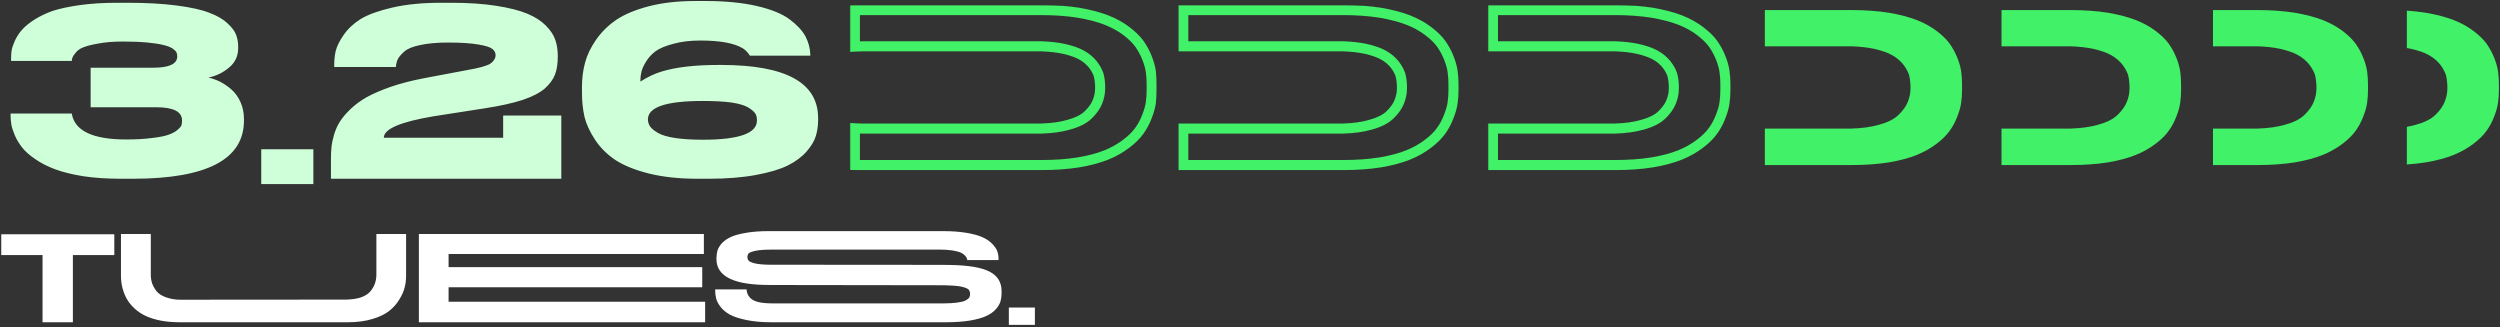 <svg width="993" height="130" viewBox="0 0 993 130" fill="none" xmlns="http://www.w3.org/2000/svg">
<rect x="0" y="0" width="993" height="130" fill="#333333" stroke="none"/>
<mask id="path-1-outside-1_1_754" maskUnits="userSpaceOnUse" x="337.561" y="2" width="122" height="66" fill="black">
<rect fill="white" x="337.561" y="2" width="122" height="66"/>
<path fill-rule="evenodd" clip-rule="evenodd" d="M339.561 65.538C340.323 65.553 341.094 65.56 341.875 65.56H413.535C418.95 65.56 423.885 65.209 428.341 64.506C432.797 63.745 436.52 62.75 439.509 61.52C442.386 60.349 444.98 58.886 447.293 57.129C449.549 55.432 451.297 53.705 452.538 51.948C453.779 50.25 454.794 48.348 455.584 46.24C456.374 44.249 456.881 42.435 457.107 40.795C457.332 39.156 457.445 37.488 457.445 35.79V33.419C457.445 31.721 457.332 30.052 457.107 28.413C456.881 26.774 456.374 24.959 455.584 22.968C454.794 20.978 453.779 19.105 452.538 17.348C451.297 15.65 449.549 13.953 447.293 12.255C445.037 10.557 442.414 9.123 439.424 7.952C436.435 6.781 432.741 5.815 428.341 5.054C423.885 4.351 418.95 4 413.535 4H377.705H341.875C341.094 4 340.323 4.007 339.561 4.022V18.5C340.419 18.451 341.303 18.419 342.214 18.402H413.789C417.004 18.519 419.881 18.841 422.419 19.368C425.521 20.071 427.946 20.919 429.695 21.915C431.443 22.91 432.91 24.139 434.094 25.603C435.166 27.008 435.927 28.384 436.379 29.73C436.717 31.018 436.914 32.423 436.971 33.946V35.087C436.971 36.961 436.604 38.776 435.871 40.532C435.194 42.23 433.982 43.928 432.233 45.625C430.485 47.323 427.862 48.64 424.365 49.577C421.319 50.455 417.681 50.953 413.451 51.07H342.467C341.468 51.057 340.499 51.023 339.561 50.967V65.538Z"/>
</mask>
<path d="M339.561 65.538H337.561V67.5L339.523 67.538L339.561 65.538ZM428.341 64.506L428.653 66.482L428.665 66.48L428.678 66.478L428.341 64.506ZM439.509 61.52L438.755 59.668L438.748 59.671L439.509 61.52ZM447.293 57.129L446.09 55.531L446.083 55.537L447.293 57.129ZM452.538 51.948L450.923 50.768L450.914 50.781L450.905 50.794L452.538 51.948ZM455.584 46.24L453.725 45.503L453.718 45.52L453.711 45.538L455.584 46.24ZM457.107 40.795L459.088 41.068L459.088 41.068L457.107 40.795ZM457.107 28.413L459.088 28.14L459.088 28.14L457.107 28.413ZM455.584 22.968L457.443 22.231L457.443 22.231L455.584 22.968ZM452.538 17.348L454.172 16.194L454.162 16.181L454.153 16.168L452.538 17.348ZM447.293 12.255L448.495 10.657L448.495 10.657L447.293 12.255ZM439.424 7.952L438.695 9.814L438.695 9.814L439.424 7.952ZM428.341 5.054L428.682 3.083L428.667 3.081L428.653 3.078L428.341 5.054ZM339.561 4.022L339.523 2.022L337.561 2.06V4.022H339.561ZM339.561 18.5H337.561V20.617L339.675 20.497L339.561 18.5ZM342.214 18.402V16.402H342.195L342.177 16.402L342.214 18.402ZM413.789 18.402L413.862 16.403L413.826 16.402H413.789V18.402ZM422.419 19.368L422.861 17.417L422.843 17.413L422.825 17.41L422.419 19.368ZM429.695 21.915L430.684 20.177L430.684 20.177L429.695 21.915ZM434.094 25.603L435.685 24.39L435.667 24.367L435.649 24.345L434.094 25.603ZM436.379 29.73L438.313 29.222L438.296 29.158L438.275 29.095L436.379 29.73ZM436.971 33.946H438.971V33.909L438.97 33.872L436.971 33.946ZM435.871 40.532L434.025 39.761L434.019 39.776L434.013 39.791L435.871 40.532ZM432.233 45.625L433.626 47.06L433.626 47.06L432.233 45.625ZM424.365 49.577L423.847 47.645L423.829 47.65L423.811 47.655L424.365 49.577ZM413.451 51.07V53.07H413.478L413.506 53.069L413.451 51.07ZM342.467 51.07L342.441 53.07L342.454 53.07H342.467V51.07ZM339.561 50.967L339.68 48.97L337.561 48.844V50.967H339.561ZM341.875 63.56C341.107 63.56 340.348 63.553 339.599 63.538L339.523 67.538C340.298 67.552 341.082 67.56 341.875 67.56V63.56ZM413.535 63.56H341.875V67.56H413.535V63.56ZM428.03 62.531C423.695 63.214 418.866 63.56 413.535 63.56V67.56C419.034 67.56 424.076 67.203 428.653 66.482L428.03 62.531ZM438.748 59.671C435.937 60.827 432.368 61.789 428.004 62.535L428.678 66.478C433.226 65.701 437.102 64.673 440.27 63.37L438.748 59.671ZM446.083 55.537C443.92 57.18 441.48 58.559 438.755 59.668L440.263 63.373C443.291 62.14 446.041 60.592 448.502 58.722L446.083 55.537ZM450.905 50.794C449.814 52.337 448.229 53.922 446.09 55.531L448.495 58.727C450.868 56.942 452.78 55.072 454.172 53.102L450.905 50.794ZM453.711 45.538C452.981 47.487 452.05 49.227 450.923 50.768L454.153 53.128C455.508 51.274 456.608 49.208 457.457 46.942L453.711 45.538ZM455.126 40.523C454.927 41.964 454.472 43.62 453.725 45.503L457.443 46.978C458.276 44.879 458.835 42.905 459.088 41.068L455.126 40.523ZM455.445 35.79C455.445 37.399 455.338 38.976 455.126 40.523L459.088 41.068C459.327 39.336 459.445 37.577 459.445 35.79H455.445ZM455.445 33.419V35.79H459.445V33.419H455.445ZM455.126 28.686C455.338 30.233 455.445 31.81 455.445 33.419H459.445C459.445 31.632 459.327 29.872 459.088 28.14L455.126 28.686ZM453.725 23.706C454.472 25.588 454.927 27.244 455.126 28.686L459.088 28.14C458.835 26.303 458.276 24.33 457.443 22.231L453.725 23.706ZM450.905 18.502C452.055 20.13 452.994 21.863 453.725 23.706L457.443 22.231C456.595 20.093 455.504 18.079 454.172 16.194L450.905 18.502ZM446.09 13.853C448.239 15.47 449.831 17.033 450.923 18.528L454.153 16.168C452.764 14.268 450.858 12.435 448.495 10.657L446.09 13.853ZM438.695 9.814C441.538 10.928 443.997 12.278 446.09 13.853L448.495 10.657C446.076 8.836 443.29 7.318 440.154 6.09L438.695 9.814ZM428 7.025C432.314 7.771 435.869 8.707 438.695 9.814L440.154 6.09C437.001 4.855 433.167 3.859 428.682 3.083L428 7.025ZM413.535 6C418.866 6 423.695 6.346 428.03 7.029L428.653 3.078C424.076 2.357 419.034 2 413.535 2V6ZM377.705 6H413.535V2H377.705V6ZM341.875 6H377.705V2H341.875V6ZM339.599 6.022C340.348 6.007 341.107 6 341.875 6V2C341.082 2 340.298 2.007 339.523 2.022L339.599 6.022ZM337.561 4.022V18.5H341.561V4.022H337.561ZM342.177 16.402C341.242 16.42 340.333 16.453 339.448 16.503L339.675 20.497C340.506 20.45 341.364 20.418 342.25 20.402L342.177 16.402ZM413.789 16.402H342.214V20.402H413.789V16.402ZM422.825 17.41C420.155 16.855 417.164 16.524 413.862 16.403L413.716 20.401C416.845 20.515 419.607 20.827 422.012 21.326L422.825 17.41ZM430.684 20.177C428.695 19.044 426.057 18.141 422.861 17.417L421.977 21.319C424.985 22 427.198 22.794 428.706 23.653L430.684 20.177ZM435.649 24.345C434.297 22.674 432.634 21.287 430.684 20.177L428.706 23.653C430.252 24.533 431.523 25.604 432.54 26.861L435.649 24.345ZM438.275 29.095C437.739 27.497 436.858 25.929 435.685 24.39L432.504 26.816C433.474 28.087 434.115 29.271 434.482 30.366L438.275 29.095ZM438.97 33.872C438.908 32.223 438.694 30.671 438.313 29.222L434.444 30.239C434.741 31.366 434.921 32.624 434.972 34.02L438.97 33.872ZM438.971 35.087V33.946H434.971V35.087H438.971ZM437.717 41.303C438.55 39.306 438.971 37.23 438.971 35.087H434.971C434.971 36.692 434.658 38.245 434.025 39.761L437.717 41.303ZM433.626 47.06C435.513 45.228 436.919 43.304 437.729 41.273L434.013 39.791C433.469 41.156 432.45 42.627 430.84 44.191L433.626 47.06ZM424.882 51.509C428.561 50.524 431.543 49.084 433.626 47.06L430.84 44.191C429.427 45.563 427.163 46.757 423.847 47.645L424.882 51.509ZM413.506 53.069C417.853 52.949 421.667 52.436 424.919 51.499L423.811 47.655C420.971 48.474 417.509 48.957 413.395 49.071L413.506 53.069ZM342.467 53.07H413.451V49.07H342.467V53.07ZM339.442 52.963C340.413 53.021 341.413 53.056 342.441 53.07L342.493 49.07C341.523 49.058 340.586 49.024 339.68 48.97L339.442 52.963ZM337.561 50.967V65.538H341.561V50.967H337.561Z" fill="#41F168" mask="url(#path-1-outside-1_1_754)"/>
<mask id="path-3-outside-2_1_754" maskUnits="userSpaceOnUse" x="468" y="2" width="112" height="66" fill="black">
<rect fill="white" x="468" y="2" width="112" height="66"/>
<path fill-rule="evenodd" clip-rule="evenodd" d="M470 65.56H533.414C538.828 65.56 543.764 65.209 548.219 64.506C552.675 63.745 556.398 62.75 559.387 61.52C562.264 60.349 564.858 58.886 567.171 57.129C569.427 55.432 571.175 53.705 572.416 51.948C573.657 50.25 574.673 48.348 575.462 46.24C576.252 44.249 576.759 42.435 576.985 40.795C577.211 39.156 577.323 37.488 577.323 35.79V33.419C577.323 31.721 577.211 30.052 576.985 28.413C576.759 26.774 576.252 24.959 575.462 22.968C574.673 20.978 573.657 19.105 572.416 17.348C571.175 15.65 569.427 13.953 567.171 12.255C564.915 10.557 562.292 9.123 559.303 7.952C556.313 6.781 552.619 5.815 548.219 5.054C543.764 4.351 538.828 4 533.414 4H497.583H470V18.402H533.667C536.882 18.519 539.759 18.841 542.297 19.368C545.399 20.071 547.825 20.919 549.573 21.915C551.322 22.91 552.788 24.139 553.973 25.603C555.044 27.008 555.806 28.384 556.257 29.73C556.595 31.018 556.793 32.423 556.849 33.946V35.087C556.849 36.961 556.482 38.776 555.749 40.532C555.072 42.23 553.86 43.928 552.111 45.625C550.363 47.323 547.74 48.64 544.243 49.577C541.197 50.455 537.559 50.953 533.329 51.07H470V65.56Z"/>
</mask>
<path d="M470 65.56H468V67.56H470V65.56ZM548.219 64.506L548.531 66.482L548.544 66.48L548.556 66.478L548.219 64.506ZM559.387 61.52L558.633 59.668L558.627 59.671L559.387 61.52ZM567.171 57.129L565.968 55.531L565.961 55.537L567.171 57.129ZM572.416 51.948L570.802 50.768L570.792 50.781L570.783 50.794L572.416 51.948ZM575.462 46.24L573.603 45.503L573.596 45.52L573.589 45.538L575.462 46.24ZM576.985 40.795L578.966 41.068L578.966 41.068L576.985 40.795ZM576.985 28.413L578.966 28.14L578.966 28.14L576.985 28.413ZM575.462 22.968L577.321 22.231L577.321 22.231L575.462 22.968ZM572.416 17.348L574.05 16.194L574.041 16.181L574.031 16.168L572.416 17.348ZM567.171 12.255L568.373 10.657L568.373 10.657L567.171 12.255ZM559.303 7.952L558.573 9.814L558.573 9.814L559.303 7.952ZM548.219 5.054L548.56 3.083L548.546 3.081L548.531 3.078L548.219 5.054ZM470 4V2H468V4H470ZM470 18.402H468V20.402H470V18.402ZM533.667 18.402L533.74 16.403L533.704 16.402H533.667V18.402ZM542.297 19.368L542.739 17.417L542.721 17.413L542.704 17.41L542.297 19.368ZM549.573 21.915L550.562 20.177L550.562 20.177L549.573 21.915ZM553.973 25.603L555.563 24.39L555.545 24.367L555.527 24.345L553.973 25.603ZM556.257 29.73L558.191 29.222L558.174 29.158L558.153 29.095L556.257 29.73ZM556.849 33.946H558.849V33.909L558.848 33.872L556.849 33.946ZM555.749 40.532L553.904 39.761L553.897 39.776L553.891 39.791L555.749 40.532ZM552.111 45.625L550.718 44.191L550.718 44.191L552.111 45.625ZM544.243 49.577L543.725 47.645L543.707 47.65L543.689 47.655L544.243 49.577ZM533.329 51.07V53.07H533.357L533.384 53.069L533.329 51.07ZM470 51.07V49.07H468V51.07H470ZM533.414 63.56H470V67.56H533.414V63.56ZM547.908 62.531C543.573 63.214 538.744 63.56 533.414 63.56V67.56C538.913 67.56 543.954 67.203 548.531 66.482L547.908 62.531ZM558.627 59.671C555.815 60.827 552.246 61.789 547.883 62.535L548.556 66.478C553.105 65.701 556.98 64.673 560.148 63.37L558.627 59.671ZM565.961 55.537C563.798 57.18 561.358 58.559 558.633 59.668L560.141 63.373C563.169 62.14 565.919 60.592 568.381 58.722L565.961 55.537ZM570.783 50.794C569.693 52.337 568.107 53.922 565.968 55.531L568.373 58.727C570.747 56.942 572.658 55.072 574.05 53.102L570.783 50.794ZM573.589 45.538C572.859 47.487 571.928 49.227 570.802 50.768L574.031 53.128C575.387 51.274 576.486 49.208 577.335 46.942L573.589 45.538ZM575.004 40.523C574.805 41.964 574.35 43.62 573.603 45.503L577.321 46.978C578.154 44.879 578.714 42.905 578.966 41.068L575.004 40.523ZM575.323 35.79C575.323 37.399 575.217 38.976 575.004 40.523L578.966 41.068C579.205 39.336 579.323 37.577 579.323 35.79H575.323ZM575.323 33.419V35.79H579.323V33.419H575.323ZM575.004 28.686C575.217 30.232 575.323 31.81 575.323 33.419H579.323C579.323 31.632 579.205 29.872 578.966 28.14L575.004 28.686ZM573.603 23.706C574.35 25.588 574.805 27.244 575.004 28.686L578.966 28.14C578.714 26.303 578.154 24.33 577.321 22.231L573.603 23.706ZM570.783 18.502C571.933 20.13 572.872 21.863 573.603 23.706L577.321 22.231C576.473 20.093 575.382 18.079 574.05 16.194L570.783 18.502ZM565.968 13.853C568.117 15.47 569.709 17.033 570.802 18.528L574.031 16.168C572.642 14.268 570.737 12.435 568.373 10.657L565.968 13.853ZM558.573 9.814C561.416 10.928 563.875 12.278 565.968 13.853L568.373 10.657C565.954 8.836 563.168 7.318 560.032 6.09L558.573 9.814ZM547.878 7.025C552.192 7.771 555.747 8.707 558.573 9.814L560.032 6.09C556.879 4.855 553.045 3.859 548.56 3.083L547.878 7.025ZM533.414 6C538.744 6 543.573 6.346 547.908 7.029L548.531 3.078C543.954 2.357 538.913 2 533.414 2V6ZM497.583 6H533.414V2H497.583V6ZM470 6H497.583V2H470V6ZM468 4V18.402H472V4H468ZM533.667 16.402H470V20.402H533.667V16.402ZM542.704 17.41C540.033 16.855 537.042 16.524 533.74 16.403L533.595 20.401C536.723 20.515 539.485 20.827 541.891 21.326L542.704 17.41ZM550.562 20.177C548.573 19.044 545.935 18.141 542.739 17.417L541.855 21.319C544.863 22 547.076 22.794 548.584 23.653L550.562 20.177ZM555.527 24.345C554.175 22.674 552.513 21.287 550.562 20.177L548.584 23.653C550.13 24.533 551.401 25.604 552.418 26.861L555.527 24.345ZM558.153 29.095C557.618 27.497 556.736 25.929 555.563 24.39L552.382 26.816C553.352 28.087 553.994 29.271 554.361 30.366L558.153 29.095ZM558.848 33.872C558.787 32.223 558.572 30.671 558.191 29.222L554.323 30.239C554.619 31.366 554.799 32.624 554.85 34.02L558.848 33.872ZM558.849 35.087V33.946H554.849V35.087H558.849ZM557.595 41.303C558.428 39.306 558.849 37.23 558.849 35.087H554.849C554.849 36.692 554.537 38.245 553.904 39.761L557.595 41.303ZM553.504 47.06C555.391 45.228 556.797 43.304 557.607 41.273L553.891 39.791C553.347 41.156 552.328 42.627 550.718 44.191L553.504 47.06ZM544.76 51.509C548.439 50.524 551.421 49.084 553.504 47.06L550.718 44.191C549.305 45.563 547.041 46.757 543.725 47.645L544.76 51.509ZM533.384 53.069C537.731 52.949 541.545 52.436 544.797 51.499L543.689 47.655C540.849 48.474 537.388 48.957 533.274 49.071L533.384 53.069ZM470 53.07H533.329V49.07H470V53.07ZM468 51.07V65.56H472V51.07H468Z" fill="#41F168" mask="url(#path-3-outside-2_1_754)"/>
<mask id="path-5-outside-3_1_754" maskUnits="userSpaceOnUse" x="591" y="2" width="97" height="66" fill="black">
<rect fill="white" x="591" y="2" width="97" height="66"/>
<path fill-rule="evenodd" clip-rule="evenodd" d="M593 65.56H641.414C646.828 65.56 651.764 65.209 656.219 64.506C660.675 63.745 664.398 62.75 667.387 61.52C670.264 60.349 672.858 58.886 675.171 57.129C677.427 55.432 679.175 53.705 680.416 51.948C681.657 50.25 682.672 48.348 683.462 46.24C684.252 44.249 684.759 42.435 684.985 40.795C685.211 39.156 685.323 37.488 685.323 35.79V33.419C685.323 31.721 685.211 30.052 684.985 28.413C684.759 26.774 684.252 24.959 683.462 22.968C682.672 20.978 681.657 19.105 680.416 17.348C679.175 15.65 677.427 13.953 675.171 12.255C672.915 10.557 670.292 9.123 667.303 7.952C664.313 6.781 660.619 5.815 656.219 5.054C651.764 4.351 646.828 4 641.414 4H605.583H593V18.402H641.667C644.882 18.519 647.759 18.841 650.297 19.368C653.399 20.071 655.825 20.919 657.573 21.915C659.322 22.91 660.788 24.139 661.973 25.603C663.044 27.008 663.806 28.384 664.257 29.73C664.595 31.018 664.793 32.423 664.849 33.946V35.087C664.849 36.961 664.482 38.776 663.749 40.532C663.072 42.23 661.86 43.928 660.111 45.625C658.363 47.323 655.74 48.64 652.243 49.577C649.197 50.455 645.559 50.953 641.329 51.07H593V65.56Z"/>
</mask>
<path d="M593 65.56H591V67.56H593V65.56ZM656.219 64.506L656.531 66.482L656.544 66.48L656.556 66.478L656.219 64.506ZM667.387 61.52L666.633 59.668L666.627 59.671L667.387 61.52ZM675.171 57.129L673.968 55.531L673.961 55.537L675.171 57.129ZM680.416 51.948L678.802 50.768L678.792 50.781L678.783 50.794L680.416 51.948ZM683.462 46.24L681.603 45.503L681.596 45.52L681.589 45.538L683.462 46.24ZM684.985 40.795L686.966 41.068L686.966 41.068L684.985 40.795ZM684.985 28.413L686.966 28.14L686.966 28.14L684.985 28.413ZM683.462 22.968L685.321 22.231L685.321 22.231L683.462 22.968ZM680.416 17.348L682.05 16.194L682.041 16.181L682.031 16.168L680.416 17.348ZM675.171 12.255L676.373 10.657L676.373 10.657L675.171 12.255ZM667.303 7.952L666.573 9.814L666.573 9.814L667.303 7.952ZM656.219 5.054L656.56 3.083L656.546 3.081L656.531 3.078L656.219 5.054ZM593 4V2H591V4H593ZM593 18.402H591V20.402H593V18.402ZM641.667 18.402L641.74 16.403L641.704 16.402H641.667V18.402ZM650.297 19.368L650.739 17.417L650.721 17.413L650.704 17.41L650.297 19.368ZM657.573 21.915L658.562 20.177L658.562 20.177L657.573 21.915ZM661.973 25.603L663.563 24.39L663.545 24.367L663.527 24.345L661.973 25.603ZM664.257 29.73L666.191 29.222L666.174 29.158L666.153 29.095L664.257 29.73ZM664.849 33.946H666.849V33.909L666.848 33.872L664.849 33.946ZM663.749 40.532L661.904 39.761L661.897 39.776L661.891 39.791L663.749 40.532ZM660.111 45.625L658.718 44.191L658.718 44.191L660.111 45.625ZM652.243 49.577L651.725 47.645L651.707 47.65L651.689 47.655L652.243 49.577ZM641.329 51.07V53.07H641.357L641.384 53.069L641.329 51.07ZM593 51.07V49.07H591V51.07H593ZM641.414 63.56H593V67.56H641.414V63.56ZM655.908 62.531C651.573 63.214 646.744 63.56 641.414 63.56V67.56C646.913 67.56 651.954 67.203 656.531 66.482L655.908 62.531ZM666.627 59.671C663.815 60.827 660.246 61.789 655.883 62.535L656.556 66.478C661.105 65.701 664.98 64.673 668.148 63.37L666.627 59.671ZM673.961 55.537C671.798 57.18 669.358 58.559 666.633 59.668L668.141 63.373C671.169 62.14 673.919 60.592 676.381 58.722L673.961 55.537ZM678.783 50.794C677.693 52.337 676.107 53.922 673.968 55.531L676.373 58.727C678.747 56.942 680.658 55.072 682.05 53.102L678.783 50.794ZM681.589 45.538C680.859 47.487 679.928 49.227 678.802 50.768L682.031 53.128C683.387 51.274 684.486 49.208 685.335 46.942L681.589 45.538ZM683.004 40.523C682.805 41.964 682.35 43.62 681.603 45.503L685.321 46.978C686.154 44.879 686.713 42.905 686.966 41.068L683.004 40.523ZM683.323 35.79C683.323 37.399 683.217 38.976 683.004 40.523L686.966 41.068C687.205 39.336 687.323 37.577 687.323 35.79H683.323ZM683.323 33.419V35.79H687.323V33.419H683.323ZM683.004 28.686C683.217 30.232 683.323 31.81 683.323 33.419H687.323C687.323 31.632 687.205 29.872 686.966 28.14L683.004 28.686ZM681.603 23.706C682.35 25.588 682.805 27.244 683.004 28.686L686.966 28.14C686.713 26.303 686.154 24.33 685.321 22.231L681.603 23.706ZM678.783 18.502C679.933 20.13 680.872 21.863 681.603 23.706L685.321 22.231C684.473 20.093 683.382 18.079 682.05 16.194L678.783 18.502ZM673.968 13.853C676.117 15.47 677.709 17.033 678.802 18.528L682.031 16.168C680.642 14.268 678.737 12.435 676.373 10.657L673.968 13.853ZM666.573 9.814C669.416 10.928 671.875 12.278 673.968 13.853L676.373 10.657C673.954 8.836 671.168 7.318 668.032 6.09L666.573 9.814ZM655.878 7.025C660.192 7.771 663.747 8.707 666.573 9.814L668.032 6.09C664.879 4.855 661.045 3.859 656.56 3.083L655.878 7.025ZM641.414 6C646.744 6 651.573 6.346 655.908 7.029L656.531 3.078C651.954 2.357 646.913 2 641.414 2V6ZM605.583 6H641.414V2H605.583V6ZM593 6H605.583V2H593V6ZM591 4V18.402H595V4H591ZM641.667 16.402H593V20.402H641.667V16.402ZM650.704 17.41C648.033 16.855 645.042 16.524 641.74 16.403L641.595 20.401C644.723 20.515 647.485 20.827 649.891 21.326L650.704 17.41ZM658.562 20.177C656.573 19.044 653.935 18.141 650.739 17.417L649.855 21.319C652.863 22 655.076 22.794 656.584 23.653L658.562 20.177ZM663.527 24.345C662.175 22.674 660.513 21.287 658.562 20.177L656.584 23.653C658.13 24.533 659.401 25.604 660.418 26.861L663.527 24.345ZM666.153 29.095C665.618 27.497 664.736 25.929 663.563 24.39L660.382 26.816C661.352 28.087 661.994 29.271 662.36 30.366L666.153 29.095ZM666.848 33.872C666.787 32.223 666.572 30.671 666.191 29.222L662.323 30.239C662.619 31.366 662.799 32.624 662.85 34.02L666.848 33.872ZM666.849 35.087V33.946H662.849V35.087H666.849ZM665.595 41.303C666.428 39.306 666.849 37.23 666.849 35.087H662.849C662.849 36.692 662.537 38.245 661.904 39.761L665.595 41.303ZM661.504 47.06C663.391 45.228 664.797 43.304 665.607 41.273L661.891 39.791C661.347 41.156 660.328 42.627 658.718 44.191L661.504 47.06ZM652.76 51.509C656.439 50.524 659.421 49.084 661.504 47.06L658.718 44.191C657.305 45.563 655.041 46.757 651.725 47.645L652.76 51.509ZM641.384 53.069C645.731 52.949 649.545 52.436 652.797 51.499L651.689 47.655C648.849 48.474 645.388 48.957 641.274 49.071L641.384 53.069ZM593 53.07H641.329V49.07H593V53.07ZM591 51.07V65.56H595V51.07H591Z" fill="#41F168" mask="url(#path-5-outside-3_1_754)"/>
<path fill-rule="evenodd" clip-rule="evenodd" d="M701 65.56H735.414C740.828 65.56 745.764 65.209 750.219 64.506C754.675 63.745 758.398 62.75 761.387 61.52C764.264 60.349 766.858 58.886 769.171 57.129C771.427 55.432 773.175 53.705 774.416 51.948C775.657 50.25 776.672 48.348 777.462 46.24C778.252 44.249 778.759 42.435 778.985 40.795C779.211 39.156 779.323 37.488 779.323 35.79V33.419C779.323 31.721 779.211 30.052 778.985 28.413C778.759 26.774 778.252 24.959 777.462 22.968C776.672 20.978 775.657 19.105 774.416 17.348C773.175 15.65 771.427 13.953 769.171 12.255C766.915 10.557 764.292 9.123 761.303 7.952C758.313 6.781 754.619 5.815 750.219 5.054C745.764 4.351 740.828 4 735.414 4H701V18.402H735.667C738.882 18.519 741.759 18.841 744.297 19.368C747.399 20.071 749.825 20.919 751.573 21.915C753.322 22.91 754.788 24.139 755.973 25.603C757.044 27.008 757.806 28.384 758.257 29.73C758.595 31.018 758.793 32.423 758.849 33.946V35.087C758.849 36.961 758.482 38.776 757.749 40.532C757.072 42.23 755.86 43.928 754.111 45.625C752.363 47.323 749.74 48.64 746.243 49.577C743.197 50.455 739.559 50.953 735.329 51.07H701V65.56Z" fill="#41F168"/>
<path fill-rule="evenodd" clip-rule="evenodd" d="M795 65.56H822.414C827.828 65.56 832.764 65.209 837.219 64.506C841.675 63.745 845.398 62.75 848.387 61.52C851.264 60.349 853.858 58.886 856.171 57.129C858.427 55.432 860.175 53.705 861.416 51.948C862.657 50.25 863.672 48.348 864.462 46.24C865.252 44.249 865.759 42.435 865.985 40.795C866.211 39.156 866.323 37.488 866.323 35.79V33.419C866.323 31.721 866.211 30.052 865.985 28.413C865.759 26.774 865.252 24.959 864.462 22.968C863.672 20.978 862.657 19.105 861.416 17.348C860.175 15.65 858.427 13.953 856.171 12.255C853.915 10.557 851.292 9.123 848.303 7.952C845.313 6.781 841.619 5.815 837.219 5.054C832.764 4.351 827.828 4 822.414 4H795V18.402H822.667C825.882 18.519 828.759 18.841 831.297 19.368C834.399 20.071 836.825 20.919 838.573 21.915C840.322 22.91 841.788 24.139 842.973 25.603C844.044 27.008 844.806 28.384 845.257 29.73C845.595 31.018 845.793 32.423 845.849 33.946V35.087C845.849 36.961 845.482 38.776 844.749 40.532C844.072 42.23 842.86 43.928 841.111 45.625C839.363 47.323 836.74 48.64 833.243 49.577C830.197 50.455 826.559 50.953 822.329 51.07H795V65.56Z" fill="#41F168"/>
<path fill-rule="evenodd" clip-rule="evenodd" d="M879 65.56H896.655C902.069 65.56 907.005 65.209 911.461 64.506C915.916 63.745 919.639 62.75 922.628 61.52C925.505 60.349 928.1 58.886 930.412 57.129C932.668 55.432 934.417 53.705 935.658 51.948C936.898 50.25 937.914 48.348 938.703 46.24C939.493 44.249 940.001 42.435 940.226 40.795C940.452 39.156 940.565 37.488 940.565 35.79V33.419C940.565 31.721 940.452 30.052 940.226 28.413C940.001 26.774 939.493 24.959 938.703 22.968C937.914 20.978 936.898 19.105 935.658 17.348C934.417 15.65 932.668 13.953 930.412 12.255C928.156 10.557 925.533 9.123 922.544 7.952C919.554 6.781 915.86 5.815 911.461 5.054C907.005 4.351 902.069 4 896.655 4H879V18.402H896.909C900.124 18.519 903 18.841 905.538 19.368C908.64 20.071 911.066 20.919 912.814 21.915C914.563 22.91 916.029 24.139 917.214 25.603C918.285 27.008 919.047 28.384 919.498 29.73C919.836 31.018 920.034 32.423 920.09 33.946V35.087C920.09 36.961 919.724 38.776 918.99 40.532C918.314 42.23 917.101 43.928 915.352 45.625C913.604 47.323 910.981 48.64 907.484 49.577C904.438 50.455 900.8 50.953 896.57 51.07H879V65.56Z" fill="#41F168"/>
<path fill-rule="evenodd" clip-rule="evenodd" d="M956 65.325C958.621 65.15 961.107 64.877 963.461 64.506C967.916 63.745 971.639 62.749 974.628 61.52C977.505 60.349 980.1 58.886 982.412 57.129C984.668 55.431 986.417 53.704 987.658 51.948C988.898 50.25 989.914 48.347 990.703 46.24C991.493 44.249 992.001 42.434 992.226 40.795C992.452 39.156 992.565 37.487 992.565 35.789V33.419C992.565 31.721 992.452 30.052 992.226 28.413C992.001 26.774 991.493 24.959 990.703 22.968C989.914 20.978 988.898 19.104 987.658 17.348C986.417 15.65 984.668 13.952 982.412 12.255C980.156 10.557 977.533 9.122 974.544 7.951C971.554 6.781 967.86 5.815 963.461 5.054C961.107 4.683 958.621 4.409 956 4.234V19.08C956.526 19.168 957.039 19.264 957.538 19.368C960.64 20.07 963.066 20.919 964.814 21.914C966.563 22.91 968.029 24.139 969.214 25.603C970.285 27.008 971.047 28.384 971.498 29.73C971.836 31.018 972.034 32.423 972.09 33.945V35.087C972.09 36.96 971.724 38.775 970.99 40.532C970.314 42.23 969.101 43.927 967.352 45.625C965.604 47.323 962.981 48.64 959.484 49.577C958.398 49.89 957.237 50.155 956 50.371V65.325Z" fill="#41F168"/>
<path d="M16.9 128V101.3H0.5V93.05H45.4V101.3H28.95V128H16.9ZM138.147 128H71.547C68.747 128 66.181 127.783 63.847 127.35C61.547 126.883 59.597 126.283 57.997 125.55C56.431 124.817 55.031 123.917 53.797 122.85C52.597 121.783 51.647 120.717 50.947 119.65C50.214 118.55 49.631 117.383 49.197 116.15C48.731 114.917 48.431 113.783 48.297 112.75C48.131 111.717 48.047 110.7 48.047 109.7V92.95H59.897V109.05C59.897 110.283 60.064 111.433 60.397 112.5C60.797 113.6 61.397 114.667 62.197 115.7C63.064 116.733 64.364 117.55 66.097 118.15C67.864 118.75 69.714 119.05 71.647 119.05C115.181 119.05 137.214 119.033 137.747 119C140.081 118.9 141.931 118.617 143.297 118.15C144.997 117.55 146.281 116.733 147.147 115.7C148.014 114.633 148.614 113.567 148.947 112.5C149.314 111.433 149.497 110.283 149.497 109.05V92.95H161.297V109.7C161.297 111.167 161.114 112.633 160.747 114.1C160.381 115.633 159.681 117.233 158.647 118.9C157.614 120.633 156.281 122.15 154.647 123.45C153.047 124.75 150.814 125.833 147.947 126.7C145.081 127.567 141.814 128 138.147 128ZM166.379 92.95H279.579V100.9H178.179V106.1H278.929V114.1H178.179V119.85H280.079V128H166.379V92.95ZM306.373 128C302.573 128 299.256 127.7 296.423 127.1C293.59 126.5 291.406 125.783 289.873 124.95C288.34 124.083 287.106 123.05 286.173 121.85C285.273 120.65 284.706 119.567 284.473 118.6C284.206 117.6 284.073 116.567 284.073 115.5V114.95H296.523C296.723 117.55 298.24 119.217 301.073 119.95C302.573 120.317 304.473 120.5 306.773 120.5H375.123C376.89 120.5 378.556 120.4 380.123 120.2C381.69 120 382.823 119.717 383.523 119.35C384.256 118.95 384.74 118.567 384.973 118.2C385.206 117.767 385.323 117.3 385.323 116.8C385.323 116.067 385.123 115.467 384.723 115C384.256 114.567 383.306 114.183 381.873 113.85C380.34 113.55 378.156 113.367 375.323 113.3L306.023 113.2L303.173 113.15C290.773 112.817 284.573 109.4 284.573 102.9V102.45C284.606 101.317 284.756 100.283 285.023 99.35C285.39 98.383 286.006 97.417 286.873 96.45C287.806 95.517 289.006 94.717 290.473 94.05C291.973 93.383 293.99 92.85 296.523 92.45C299.056 92.017 302.006 91.8 305.373 91.8H374.473C377.94 91.8 381.006 92.017 383.673 92.45C386.34 92.883 388.473 93.45 390.073 94.15C391.673 94.85 392.973 95.7 393.973 96.7C394.973 97.7 395.673 98.683 396.073 99.65C396.44 100.683 396.623 101.75 396.623 102.85V103.3H384.223C384.123 102.933 384.023 102.617 383.923 102.35C383.79 102.083 383.506 101.733 383.073 101.3C382.64 100.867 382.056 100.5 381.323 100.2C380.59 99.933 379.523 99.683 378.123 99.45C376.69 99.25 375.24 99.15 373.773 99.15H306.373C303.773 99.15 301.706 99.3 300.173 99.6C298.64 99.933 297.706 100.283 297.373 100.65C297.04 101.017 296.873 101.517 296.873 102.15C296.906 102.75 297.09 103.233 297.423 103.6C297.79 103.967 298.64 104.317 299.973 104.65C301.34 104.95 303.256 105.117 305.723 105.15L374.073 105.2L377.673 105.25C384.806 105.383 389.94 106.267 393.073 107.9C396.24 109.533 397.823 112.117 397.823 115.65V116.3C397.823 117.567 397.673 118.717 397.373 119.75C397.073 120.783 396.44 121.833 395.473 122.9C394.54 123.933 393.273 124.817 391.673 125.55C390.073 126.283 387.89 126.883 385.123 127.35C382.39 127.783 379.173 128 375.473 128H306.373ZM411.062 122.15V129.05H400.712V122.15H411.062Z" fill="white"/>
<path d="M48.1 71C42.567 71 37.567 70.667 33.1 70C28.567 69.267 24.8 68.333 21.8 67.2C18.8 66.067 16.2 64.733 14 63.2C11.733 61.667 10 60.133 8.8 58.6C7.6 57.067 6.633 55.467 5.9 53.8C5.167 52.067 4.7 50.6 4.5 49.4C4.3 48.2 4.2 47 4.2 45.8V45.1H28.5C29.633 51.967 36.833 55.4 50.1 55.4C54.167 55.4 57.633 55.2 60.5 54.8C63.367 54.467 65.533 54.033 67 53.5C68.467 52.967 69.633 52.333 70.5 51.6C71.367 50.867 71.9 50.233 72.1 49.7C72.233 49.167 72.3 48.533 72.3 47.8C72.3 44.333 68.867 42.6 62 42.6H36V26.9H60.8C67.2 26.9 70.4 25.4 70.4 22.4C70.4 21.8 70.3 21.267 70.1 20.8C69.833 20.333 69.333 19.833 68.6 19.3C67.667 18.7 66.467 18.233 65 17.9C63.467 17.5 61.367 17.167 58.7 16.9C55.833 16.633 52.5 16.5 48.7 16.5C44.967 16.5 41.733 16.767 39 17.3C36.333 17.767 34.367 18.267 33.1 18.8C31.833 19.267 30.8 20 30 21C29.267 21.933 28.867 22.533 28.8 22.8C28.667 23.133 28.567 23.6 28.5 24.2H4.4V23.3C4.4 22.233 4.467 21.167 4.6 20.1C4.8 18.967 5.233 17.667 5.9 16.2C6.633 14.6 7.567 13.167 8.7 11.9C9.767 10.633 11.367 9.3 13.5 7.9C15.7 6.5 18.2 5.3 21 4.3C23.933 3.367 27.567 2.6 31.9 2C36.3 1.4 41.167 1.1 46.5 1.1H50.6C58.133 1.1 64.7 1.467 70.3 2.2C75.9 2.933 80.2 3.9 83.2 5.1C86.267 6.233 88.667 7.633 90.4 9.3C92.2 10.967 93.333 12.5 93.8 13.9C94.333 15.3 94.6 16.833 94.6 18.5V19.1C94.6 22.3 93.367 24.9 90.9 26.9C88.5 28.9 85.8 30.2 82.8 30.8C84.467 31.2 86.033 31.767 87.5 32.5C89.033 33.3 90.533 34.333 92 35.6C93.467 36.933 94.633 38.567 95.5 40.5C96.433 42.567 96.9 44.833 96.9 47.3V47.9C96.9 63.3 82.167 71 52.7 71H48.1ZM124.467 59.3V73.1H103.767V59.3H124.467ZM222.953 71H131.453V63.2C131.453 61.467 131.52 59.933 131.653 58.6C131.786 57.133 132.12 55.467 132.653 53.6C133.253 51.6 134.02 49.867 134.953 48.4C135.953 46.8 137.353 45.133 139.153 43.4C141.02 41.6 143.186 40 145.653 38.6C148.186 37.2 151.353 35.833 155.153 34.5C159.02 33.167 163.386 32.033 168.253 31.1L185.753 27.8C190.353 27 193.353 26.167 194.753 25.3C196.086 24.367 196.786 23.267 196.853 22C196.853 21 196.453 20.167 195.653 19.5C194.786 18.767 192.953 18.167 190.153 17.7C187.22 17.167 183.153 16.9 177.953 16.9C173.553 16.9 169.853 17.233 166.853 17.9C163.92 18.5 161.82 19.367 160.553 20.5C159.286 21.633 158.42 22.667 157.953 23.6C157.553 24.533 157.32 25.533 157.253 26.6H132.753V25.8C132.753 23.8 132.953 21.933 133.353 20.2C133.82 18.333 134.886 16.2 136.553 13.8C138.286 11.333 140.553 9.233 143.353 7.5C146.22 5.767 150.386 4.267 155.853 3C161.32 1.733 167.753 1.1 175.153 1.1H179.153C186.02 1.1 191.986 1.5 197.053 2.3C202.186 3.1 206.286 4.133 209.353 5.4C212.42 6.667 214.886 8.233 216.753 10.1C218.62 11.967 219.886 13.867 220.553 15.8C221.22 17.733 221.553 19.867 221.553 22.2V22.4C221.553 25.267 221.186 27.667 220.453 29.6C219.72 31.533 218.353 33.4 216.353 35.2C214.286 36.933 211.353 38.433 207.553 39.7C203.686 40.967 198.72 42.067 192.653 43L172.153 46.2C159.02 48.4 152.453 51.233 152.453 54.7H199.853V45.9H222.953V71ZM277.055 71C269.722 71 263.255 70.3 257.655 68.9C252.122 67.5 247.689 65.7 244.355 63.5C241.089 61.3 238.422 58.633 236.355 55.5C234.289 52.367 232.889 49.333 232.155 46.4C231.489 43.4 231.155 40.2 231.155 36.8V34.6C231.155 31.2 231.555 28 232.355 25C233.155 21.933 234.622 18.867 236.755 15.8C238.889 12.733 241.555 10.1 244.755 7.9C248.022 5.7 252.322 3.9 257.655 2.5C263.055 1.1 269.222 0.4 276.155 0.4H280.155C288.089 0.4 294.922 1.067 300.655 2.4C306.389 3.733 310.722 5.5 313.655 7.7C316.589 9.9 318.689 12.167 319.955 14.5C321.155 16.833 321.789 19.233 321.855 21.7V22.1H297.855C296.989 20.767 296.055 19.8 295.055 19.2C291.655 17.133 286.022 16.1 278.155 16.1C274.089 16.1 270.522 16.533 267.455 17.4C264.389 18.2 262.055 19.167 260.455 20.3C258.855 21.5 257.589 22.867 256.655 24.4C255.655 26 255.022 27.4 254.755 28.6C254.489 29.733 254.355 30.867 254.355 32V32.4C257.289 30.533 260.122 29.2 262.855 28.4C268.589 26.667 276.055 25.8 285.255 25.8H286.455C312.122 25.8 324.955 32.833 324.955 46.9V47.7C324.955 49.967 324.655 52.067 324.055 54C323.455 56 322.222 58.067 320.355 60.2C318.489 62.333 316.022 64.167 312.955 65.7C309.889 67.233 305.655 68.5 300.255 69.5C294.855 70.5 288.589 71 281.455 71H277.055ZM257.355 47.4V47.7C257.422 48.633 257.722 49.5 258.255 50.3C258.922 51.167 259.955 52 261.355 52.8C262.822 53.667 265.055 54.333 268.055 54.8C271.122 55.267 274.822 55.5 279.155 55.5C293.489 55.5 300.655 52.967 300.655 47.9V47.6C300.655 46.6 300.422 45.733 299.955 45C299.355 44.2 298.389 43.4 297.055 42.6C295.655 41.8 293.455 41.167 290.455 40.7C287.389 40.3 283.622 40.1 279.155 40.1C264.622 40.1 257.355 42.533 257.355 47.4Z" fill="#CEFFD9"/>
</svg>
